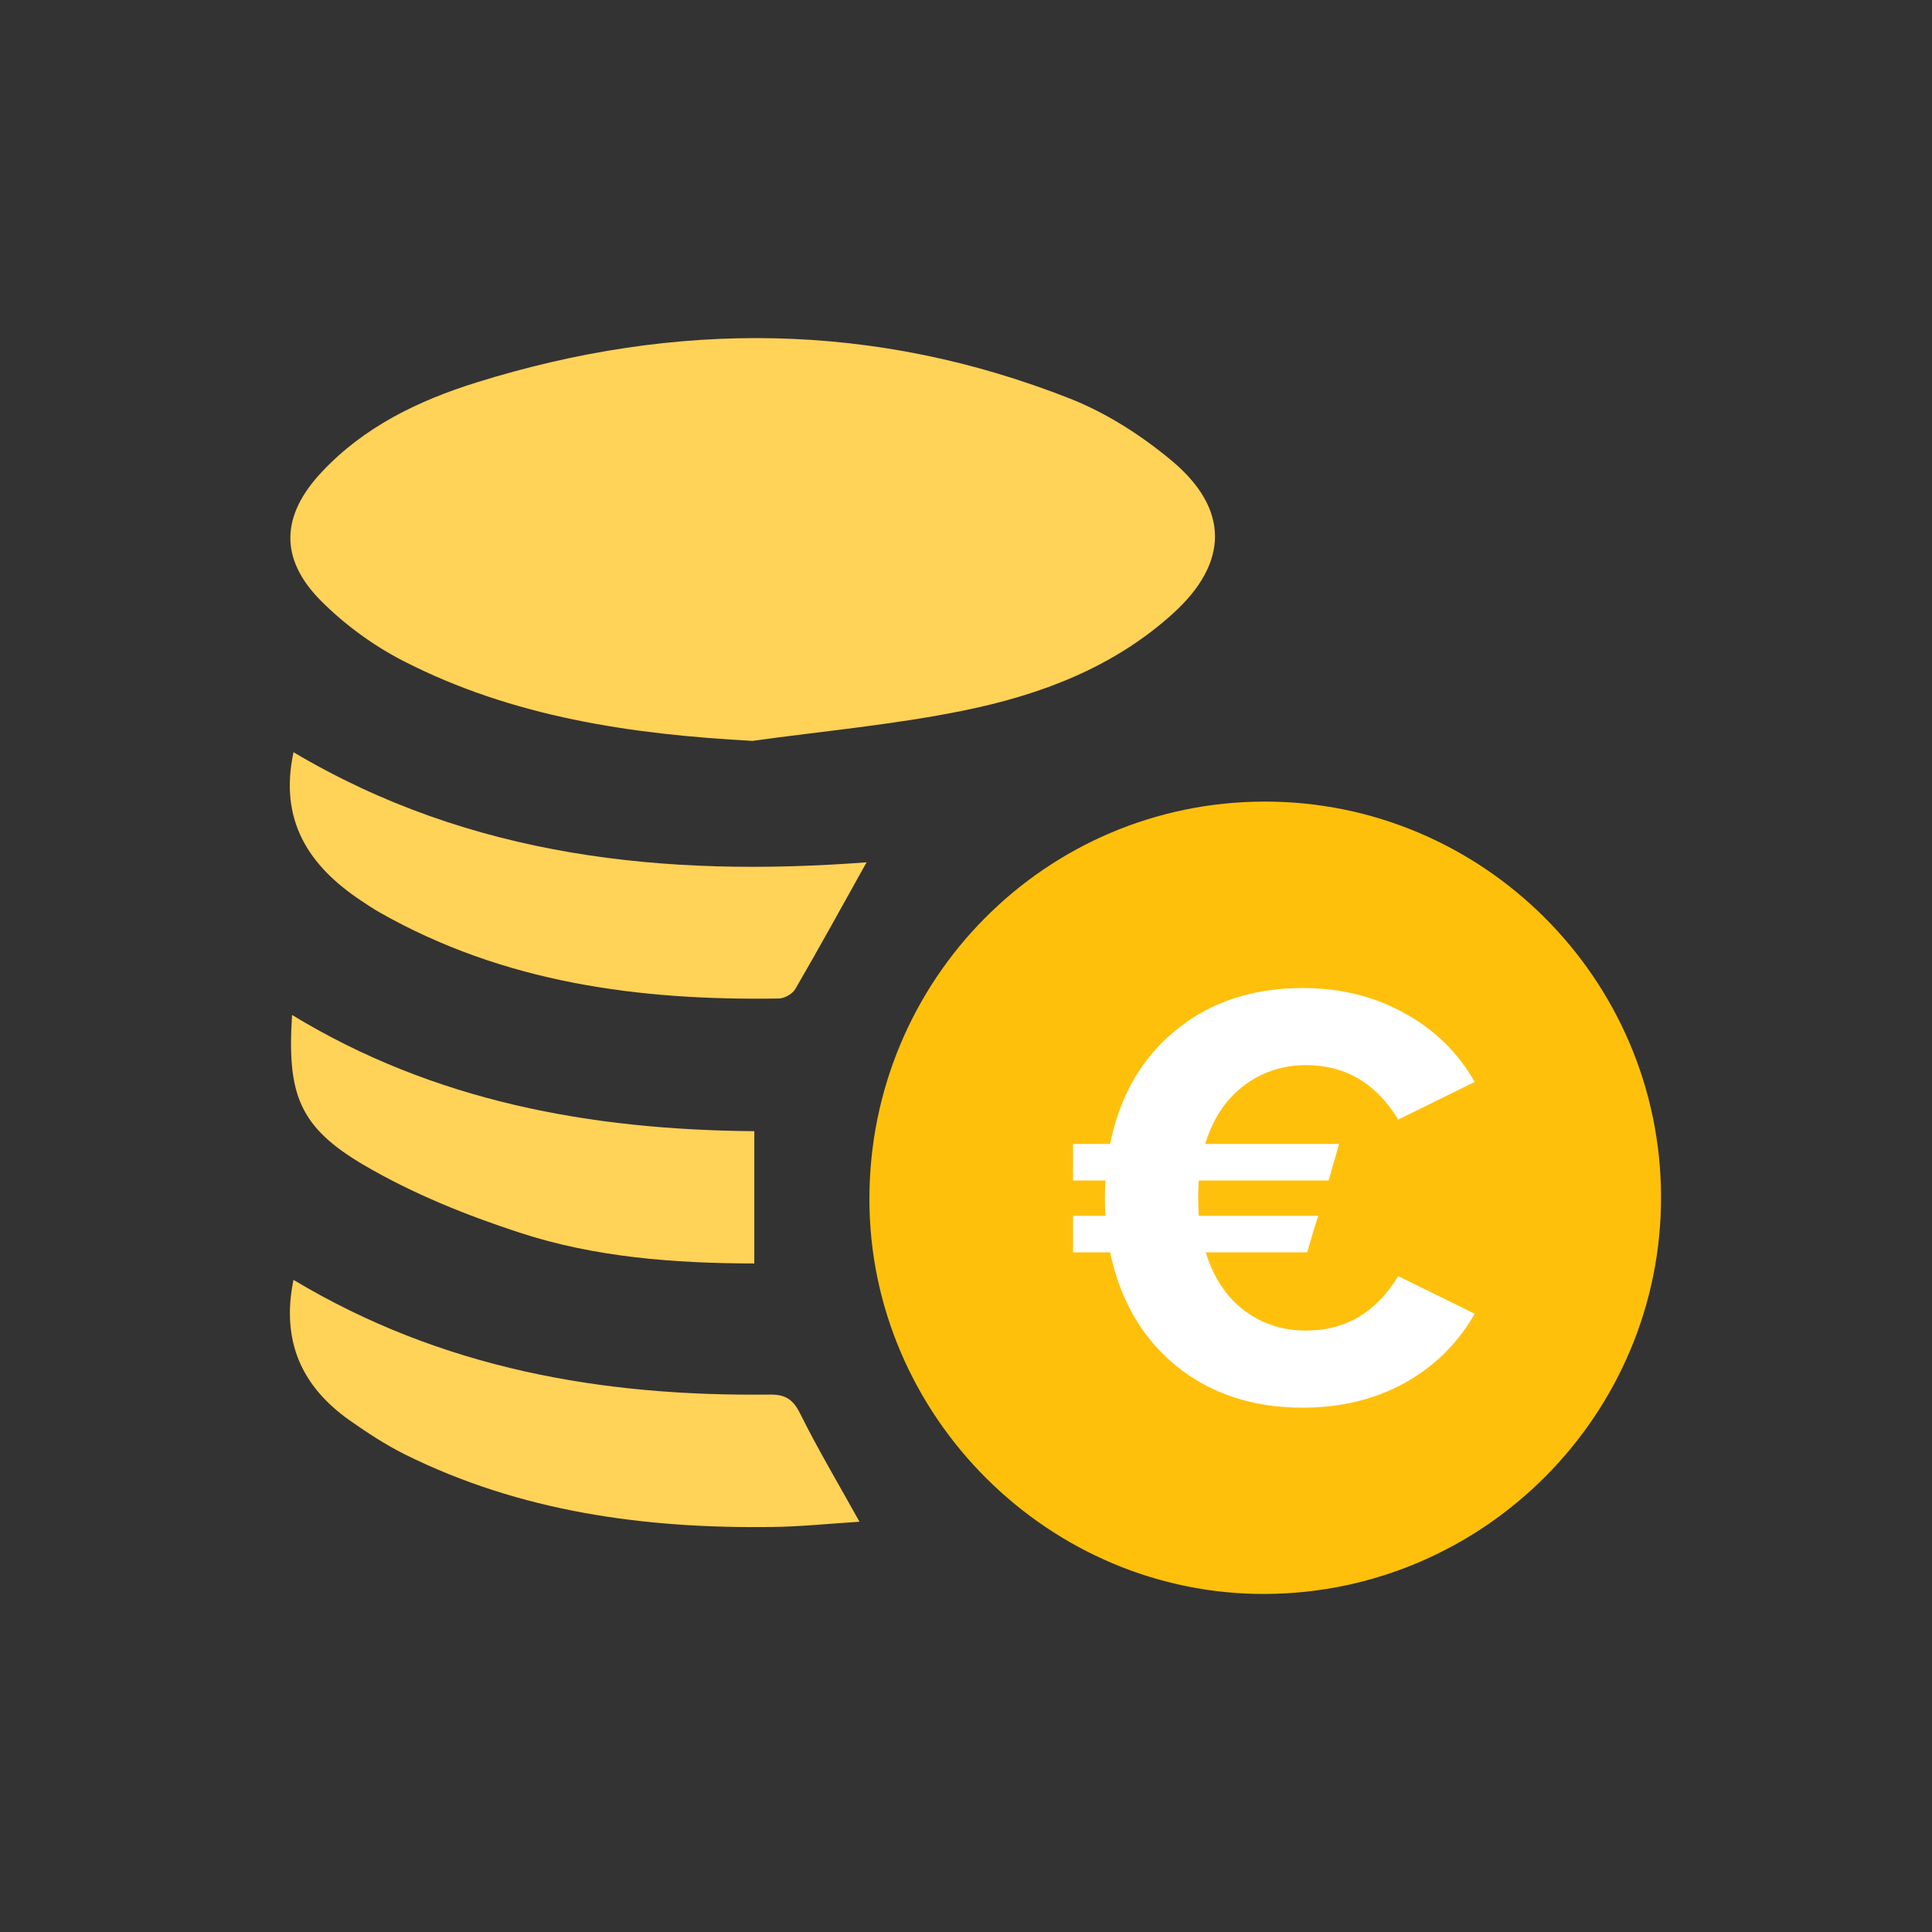 <svg width="40" height="40" viewBox="0 0 40 40" fill="none" xmlns="http://www.w3.org/2000/svg">
                                        <rect x="0" y="0" width="40" height="40" fill="#333333" stroke="none"/>
                                        <path
                                            d="M26.167 16.596C30.682 16.583 34.377 20.255 34.39 24.768C34.404 29.275 30.735 32.969 26.216 33.001C21.725 33.032 17.997 29.318 18 24.82C18.003 20.278 21.648 16.608 26.167 16.596Z"
                                            fill="#FFC00B" />
                                        <path
                                            d="M15.591 15.34C13.061 15.204 10.616 14.845 8.355 13.687C7.734 13.369 7.141 12.936 6.648 12.442C5.779 11.57 5.816 10.674 6.66 9.774C7.541 8.832 8.672 8.29 9.873 7.916C14.003 6.629 18.115 6.659 22.159 8.255C22.908 8.551 23.625 9.011 24.247 9.528C25.461 10.535 25.444 11.656 24.278 12.709C23.048 13.821 21.538 14.388 19.956 14.71C18.518 15.004 17.046 15.135 15.589 15.338L15.591 15.34Z"
                                            fill="#FFD258" />
                                        <path
                                            d="M17.942 17.853C17.432 18.767 16.959 19.628 16.466 20.477C16.408 20.578 16.242 20.671 16.124 20.673C13.231 20.719 10.426 20.349 7.857 18.889C7.727 18.815 7.603 18.732 7.479 18.649C6.393 17.928 5.773 16.986 6.077 15.574C9.746 17.753 13.775 18.169 17.943 17.853H17.942Z"
                                            fill="#FFD258" />
                                        <path
                                            d="M6.076 26.498C9.145 28.339 12.47 28.915 15.937 28.873C16.264 28.87 16.421 28.973 16.568 29.27C16.931 30.001 17.349 30.704 17.795 31.506C17.182 31.544 16.585 31.607 15.985 31.615C13.344 31.649 10.775 31.301 8.379 30.11C7.981 29.911 7.603 29.663 7.239 29.407C6.248 28.708 5.817 27.768 6.076 26.498Z"
                                            fill="#FFD258" />
                                        <path
                                            d="M15.618 26.159C13.96 26.155 12.321 26.033 10.756 25.52C9.648 25.158 8.542 24.712 7.54 24.125C6.192 23.336 5.941 22.655 6.047 21.014C8.992 22.805 12.223 23.392 15.617 23.42V26.158L15.618 26.159Z"
                                            fill="#FFD258" />
                                        <path
                                            d="M27.064 25.928H24.964C25.124 26.448 25.388 26.848 25.756 27.128C26.124 27.408 26.552 27.548 27.04 27.548C27.856 27.548 28.492 27.172 28.948 26.42L30.532 27.2C30.18 27.816 29.692 28.296 29.068 28.64C28.452 28.976 27.752 29.144 26.968 29.144C25.936 29.144 25.064 28.856 24.352 28.28C23.648 27.704 23.192 26.92 22.984 25.928H22.216V25.172H22.888C22.88 25.092 22.876 24.968 22.876 24.8C22.876 24.64 22.88 24.52 22.888 24.44H22.216V23.684H22.984C23.184 22.692 23.636 21.908 24.34 21.332C25.052 20.748 25.928 20.456 26.968 20.456C27.752 20.456 28.452 20.628 29.068 20.972C29.692 21.308 30.18 21.784 30.532 22.4L28.948 23.18C28.492 22.428 27.856 22.052 27.04 22.052C26.552 22.052 26.12 22.196 25.744 22.484C25.376 22.764 25.112 23.164 24.952 23.684H27.724L27.508 24.44H24.82C24.812 24.52 24.808 24.64 24.808 24.8C24.808 24.968 24.812 25.092 24.82 25.172H27.292C27.236 25.34 27.16 25.592 27.064 25.928Z"
                                            fill="white" />
                                    </svg>